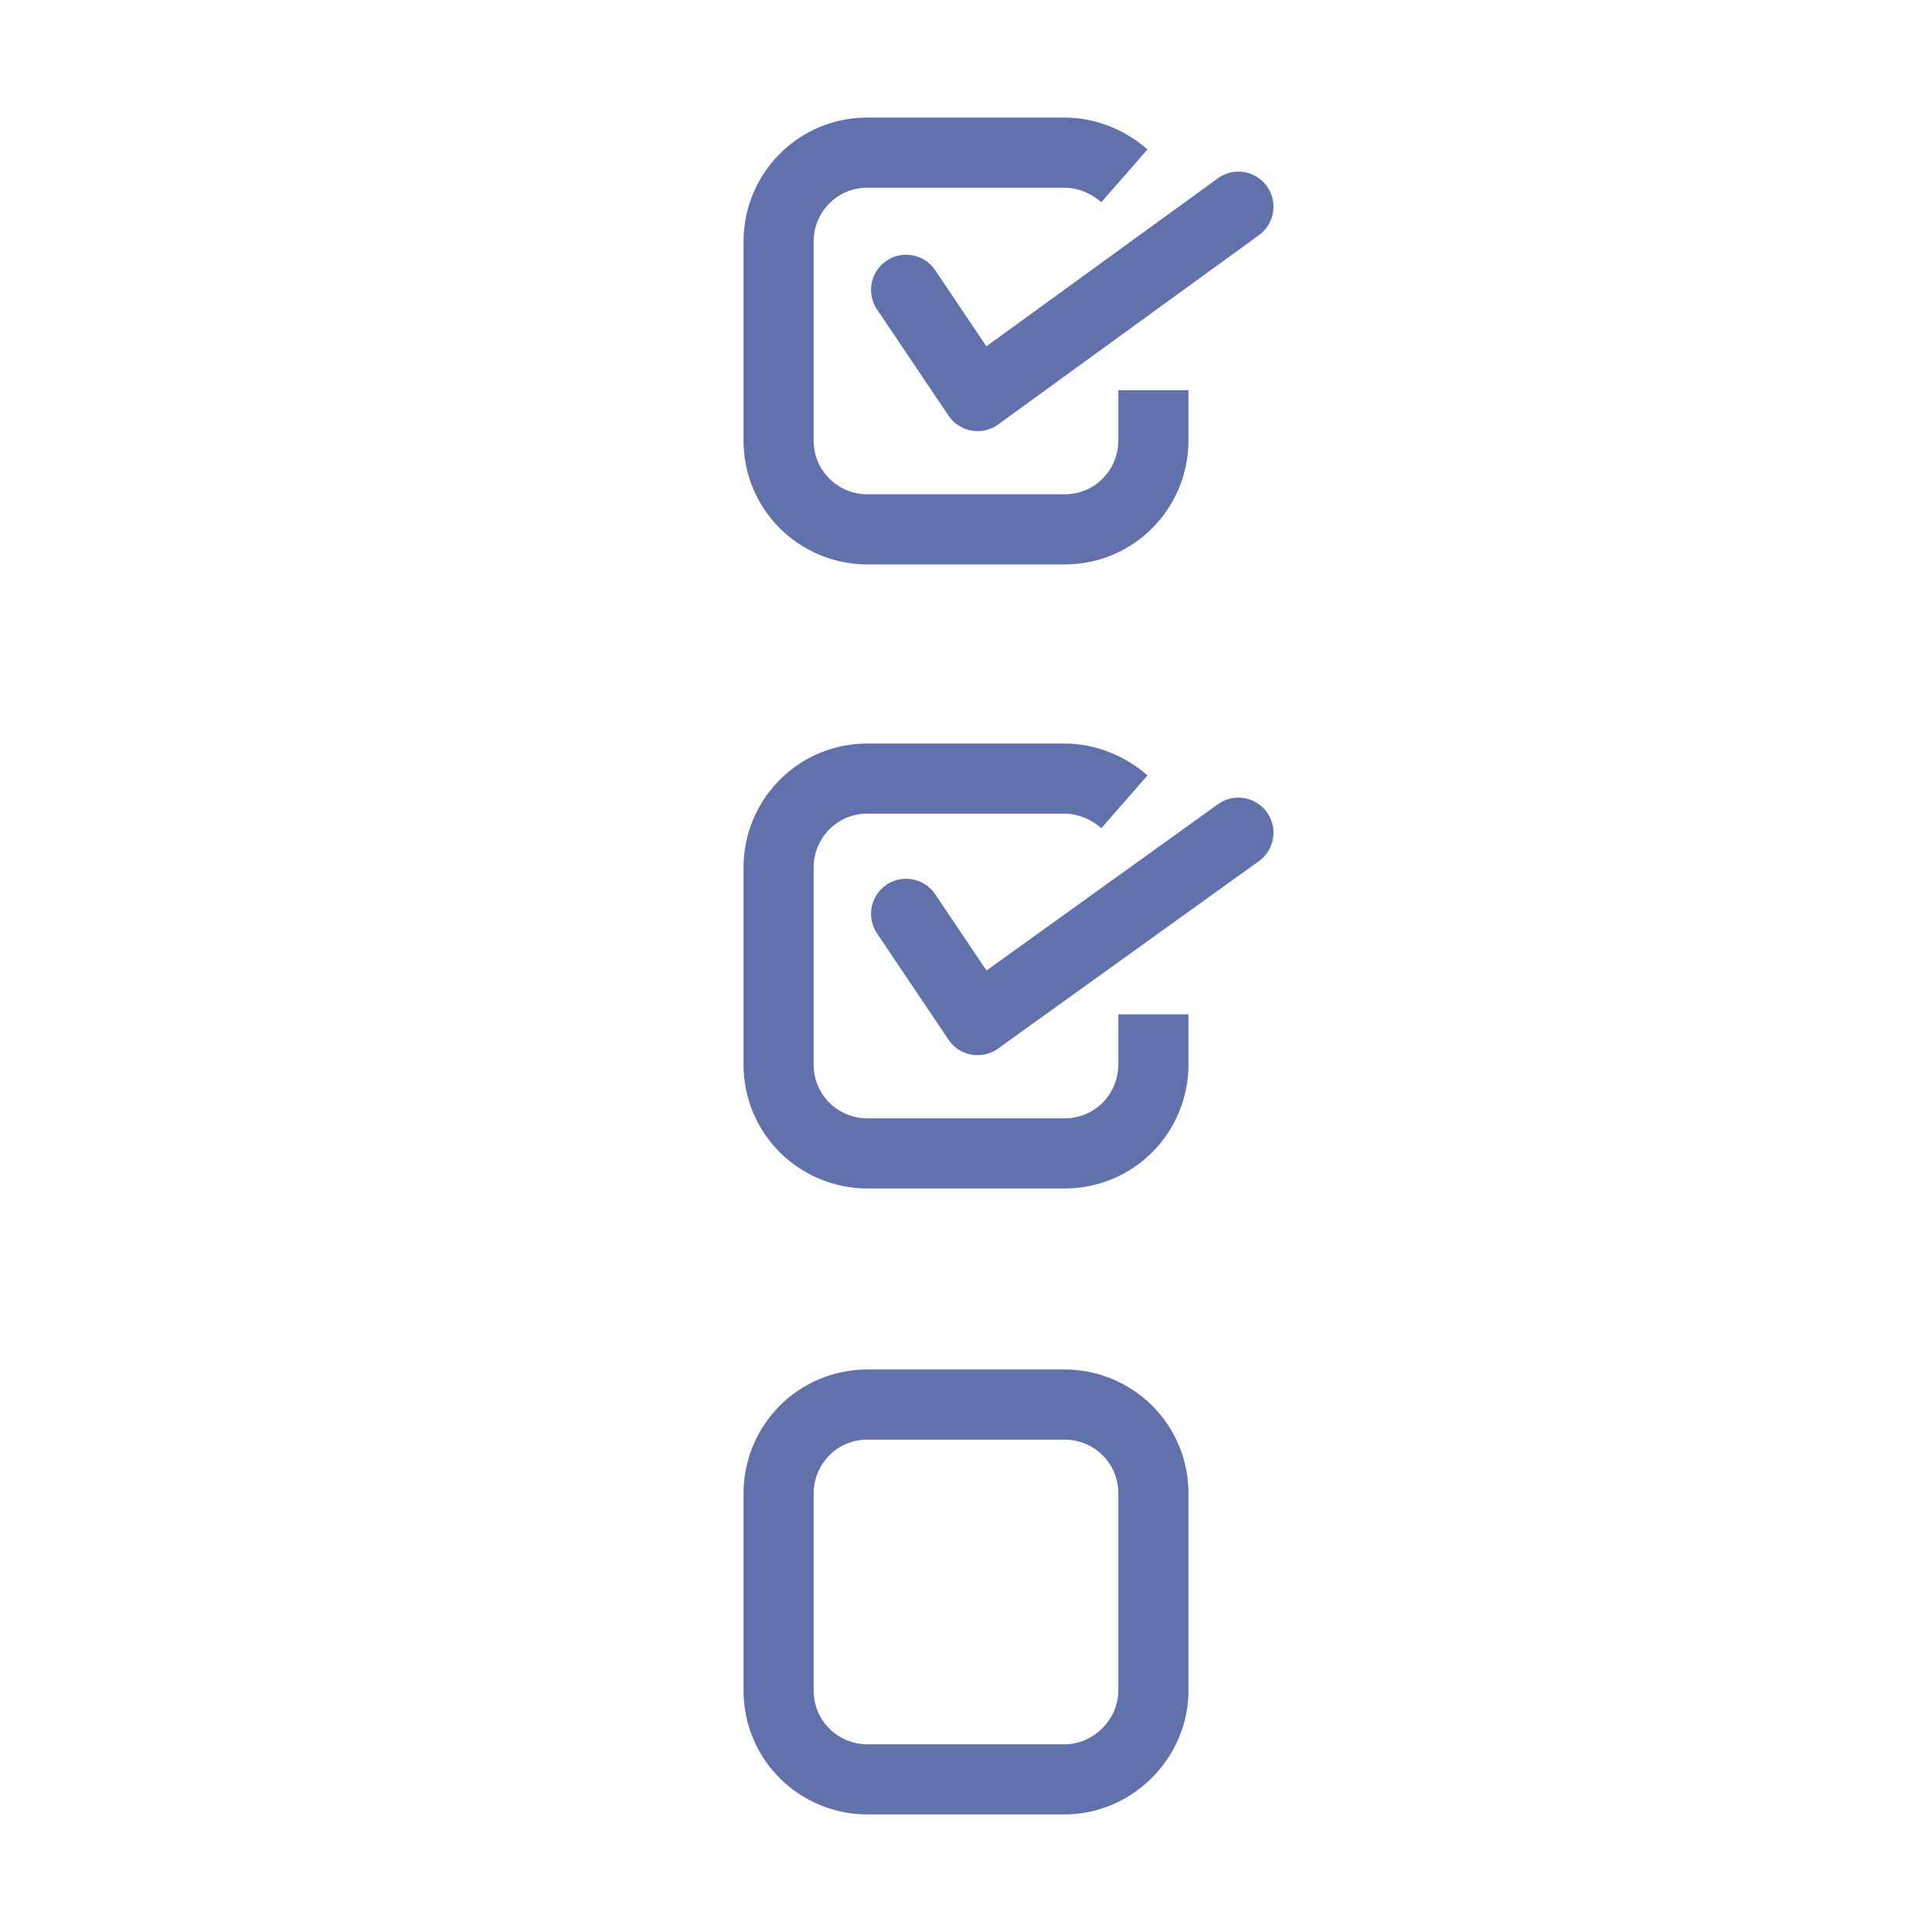 <?xml version="1.0" encoding="utf-8"?>
<!-- Generator: Adobe Illustrator 20.0.0, SVG Export Plug-In . SVG Version: 6.00 Build 0)  -->
<svg version="1.1" id="Layer_1" xmlns="http://www.w3.org/2000/svg" xmlns:xlink="http://www.w3.org/1999/xlink" x="0px" y="0px"
	 viewBox="0 0 100 100" style="enable-background:new 0 0 100 100;" xml:space="preserve">
<style type="text/css">
	.st0{fill:none;stroke:#6171AB;stroke-width:3.63;stroke-miterlimit:10;}
	.st1{fill:none;stroke:#6171AB;stroke-width:3.63;stroke-linecap:round;stroke-linejoin:round;stroke-miterlimit:10;}
</style>
<g>
	<path class="st0" d="M59.7,20.2v2.6c0,2.5-2,4.6-4.6,4.6H44.9c-2.5,0-4.6-2-4.6-4.6V12.5c0-2.5,2-4.6,4.6-4.6h10.2
		c1.2,0,2.3,0.5,3.1,1.2"/>
</g>
<g>
	<path class="st0" d="M55.1,92.1H44.9c-2.5,0-4.6-2-4.6-4.6V77.3c0-2.5,2-4.6,4.6-4.6h10.2c2.5,0,4.6,2,4.6,4.6v10.2
		C59.7,90,57.6,92.1,55.1,92.1z"/>
</g>
<polyline class="st1" points="46.9,15 50.6,20.5 64.1,10.7 "/>
<g>
	<path class="st0" d="M59.7,52.5v2.6c0,2.5-2,4.6-4.6,4.6H44.9c-2.5,0-4.6-2-4.6-4.6V44.9c0-2.5,2-4.6,4.6-4.6h10.2
		c1.2,0,2.3,0.5,3.1,1.2"/>
</g>
<polyline class="st1" points="46.9,47.3 50.6,52.8 64.1,43.1 "/>
</svg>
